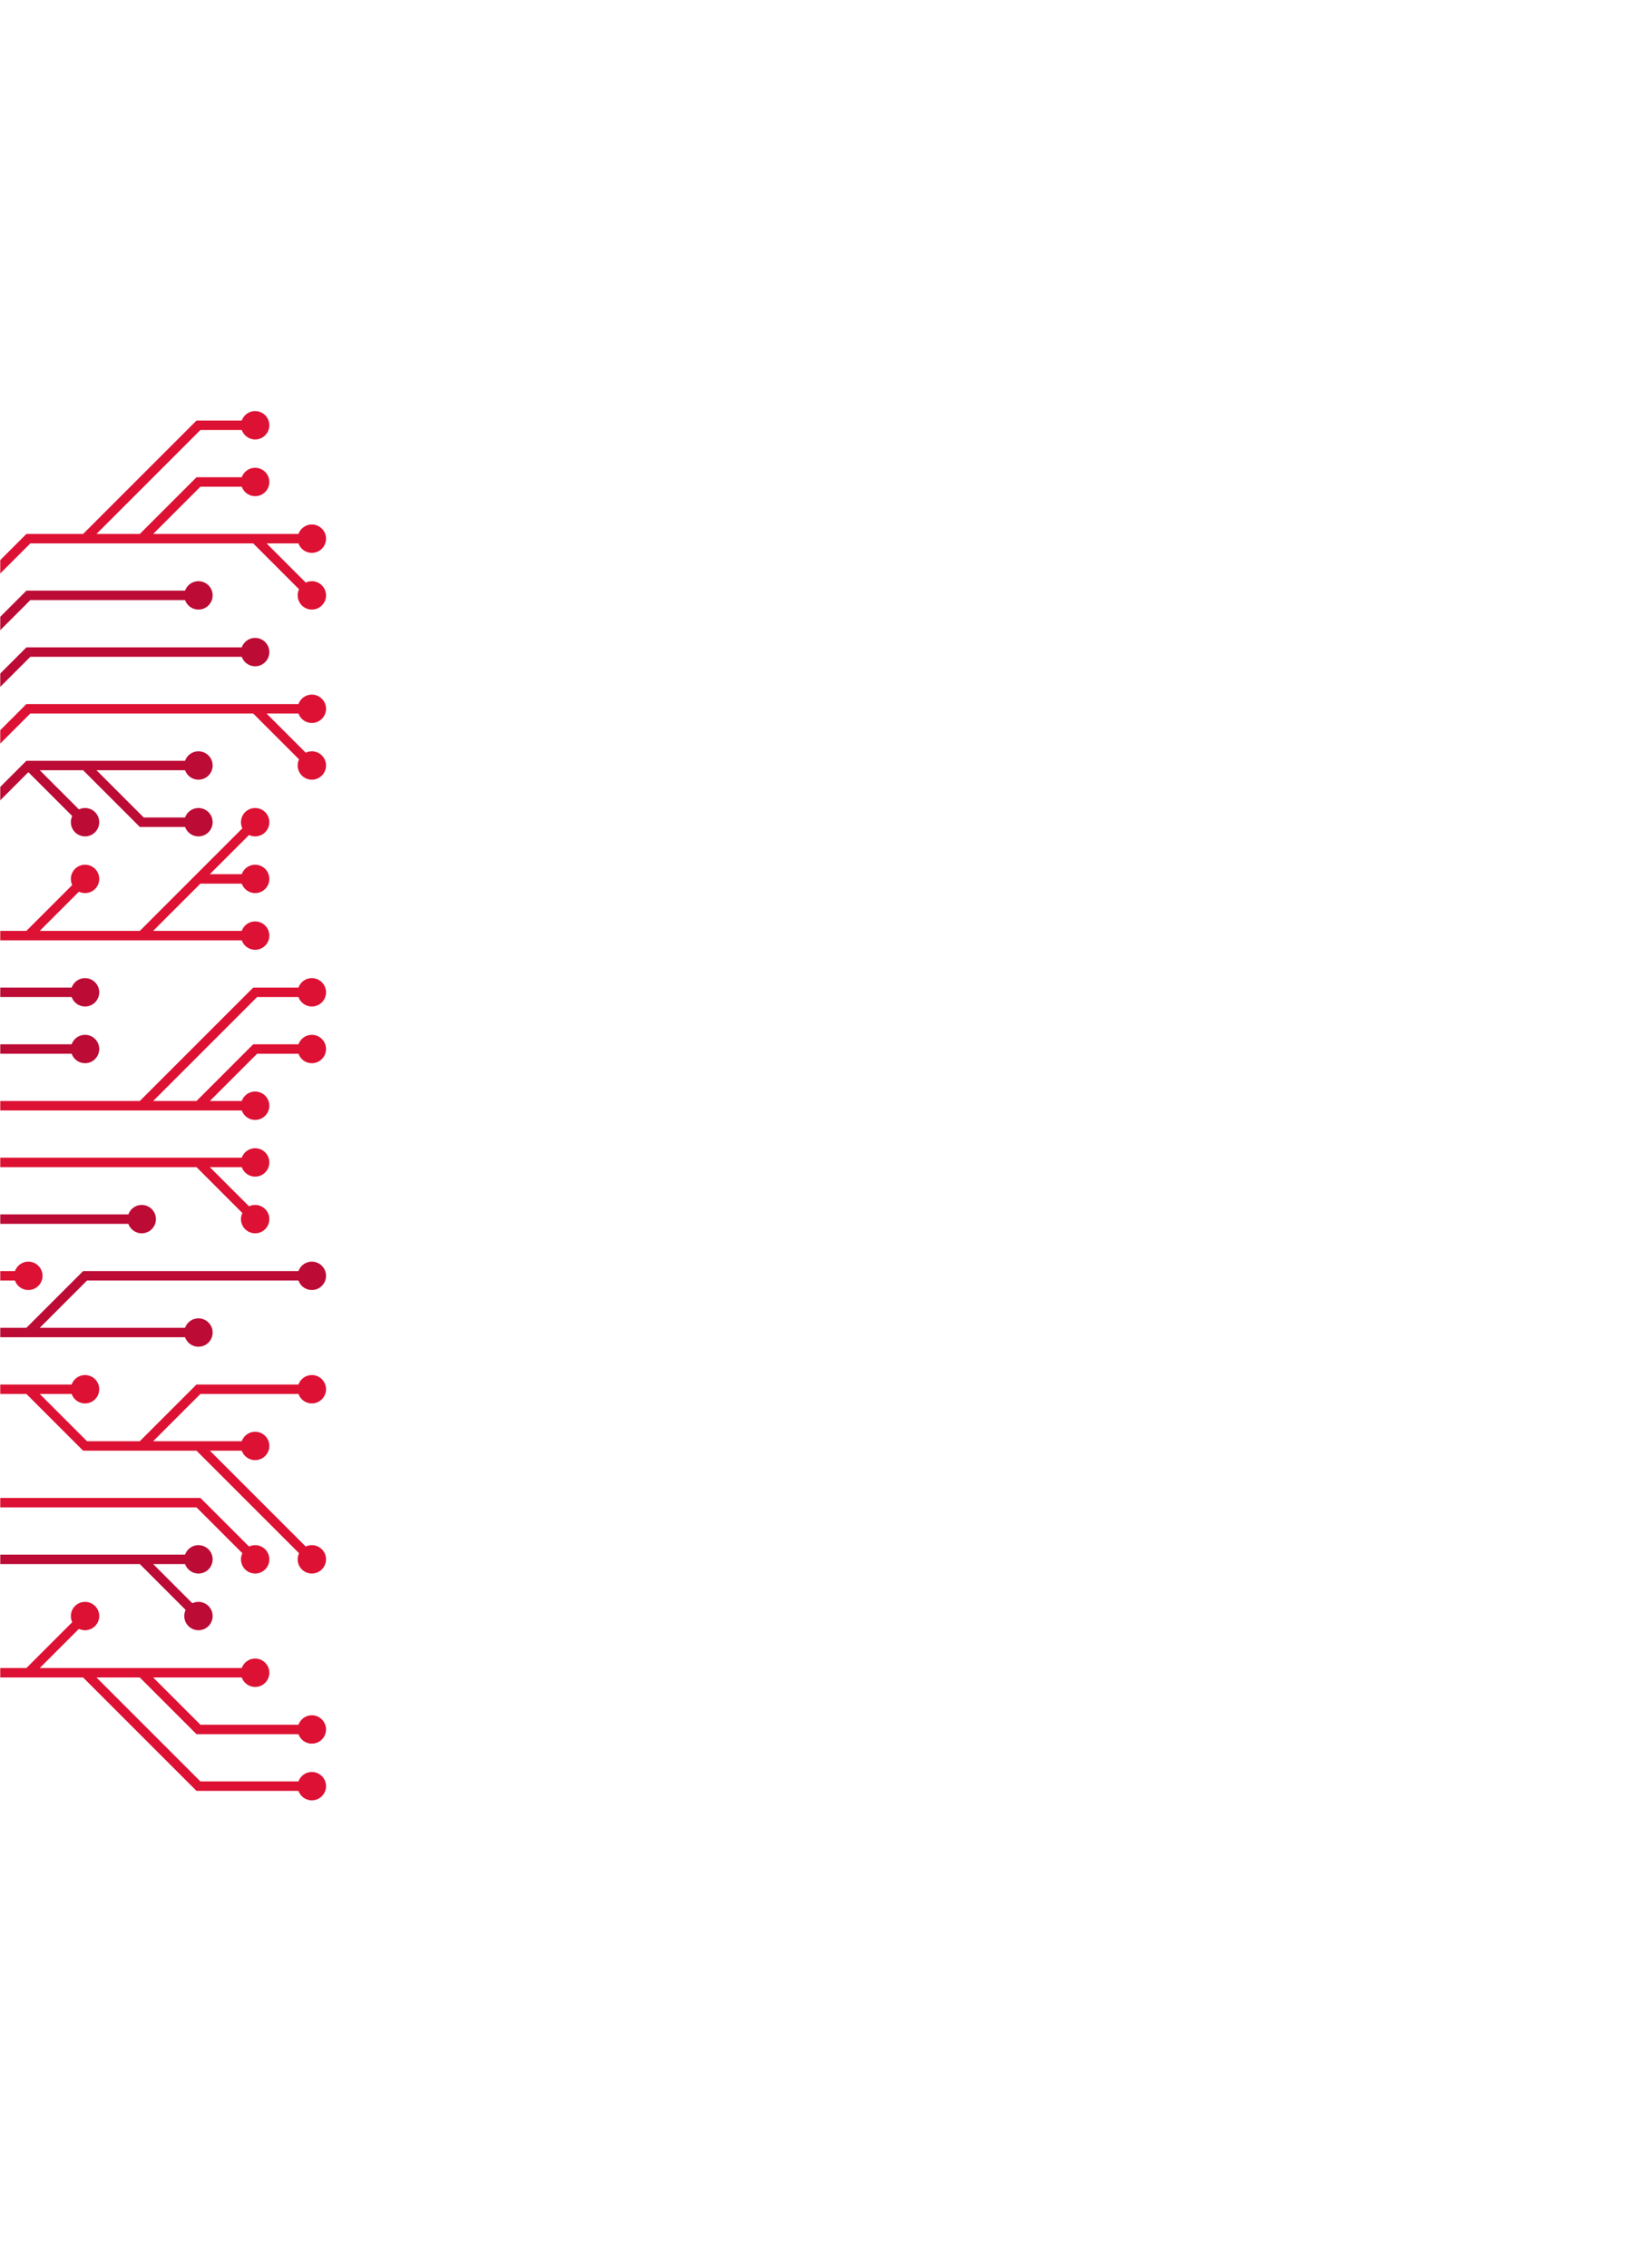 <svg xmlns="http://www.w3.org/2000/svg" version="1.1" xmlns:xlink="http://www.w3.org/1999/xlink" xmlns:svgjs="http://svgjs.com/svgjs" width="1440" height="2000" preserveAspectRatio="none" viewBox="0 0 1440 2000"><g mask="url(&quot;#SvgjsMask1504&quot;)" fill="none"><g mask="url(&quot;#SvgjsMask1505&quot;)"><path d="M175 1025L225 1075M-25 1025L25 1025L75 1025L125 1025L175 1025L225 1025" stroke="#dd1133" stroke-width="8.33"></path><path d="M212.5 1025 a12.5 12.5 0 1 0 25 0 a12.5 12.5 0 1 0 -25 0zM212.5 1075 a12.5 12.5 0 1 0 25 0 a12.5 12.5 0 1 0 -25 0z" fill="#dd1133"></path><path d="M175 975L225 925L275 925M125 975L175 925L225 875L275 875M-25 975L25 975L75 975L125 975L175 975L225 975" stroke="#dd1133" stroke-width="8.33"></path><path d="M212.5 975 a12.5 12.5 0 1 0 25 0 a12.5 12.5 0 1 0 -25 0zM262.5 925 a12.5 12.5 0 1 0 25 0 a12.5 12.5 0 1 0 -25 0zM262.5 875 a12.5 12.5 0 1 0 25 0 a12.5 12.5 0 1 0 -25 0z" fill="#dd1133"></path><path d="M-25 1075L25 1075L75 1075L125 1075" stroke="rgba(188, 11, 53, 1)" stroke-width="8.33"></path><path d="M112.5 1075 a12.5 12.5 0 1 0 25 0 a12.5 12.5 0 1 0 -25 0z" fill="rgba(188, 11, 53, 1)"></path><path d="M-25 925L25 925L75 925" stroke="rgba(188, 11, 53, 1)" stroke-width="8.33"></path><path d="M62.5 925 a12.5 12.5 0 1 0 25 0 a12.5 12.5 0 1 0 -25 0z" fill="rgba(188, 11, 53, 1)"></path><path d="M-25 1125L25 1125" stroke="#dd1133" stroke-width="8.33"></path><path d="M12.5 1125 a12.5 12.5 0 1 0 25 0 a12.5 12.5 0 1 0 -25 0z" fill="#dd1133"></path><path d="M-25 875L25 875L75 875" stroke="rgba(188, 11, 53, 1)" stroke-width="8.33"></path><path d="M62.5 875 a12.5 12.5 0 1 0 25 0 a12.5 12.5 0 1 0 -25 0z" fill="rgba(188, 11, 53, 1)"></path><path d="M25 1175L75 1175L125 1175L175 1175M-25 1175L25 1175L75 1125L125 1125L175 1125L225 1125L275 1125" stroke="rgba(188, 11, 53, 1)" stroke-width="8.33"></path><path d="M262.5 1125 a12.5 12.5 0 1 0 25 0 a12.5 12.5 0 1 0 -25 0zM162.5 1175 a12.5 12.5 0 1 0 25 0 a12.5 12.5 0 1 0 -25 0z" fill="rgba(188, 11, 53, 1)"></path><path d="M25 825L75 775M125 825L175 825L225 825M175 775L225 725M-25 825L25 825L75 825L125 825L175 775L225 775" stroke="#dd1133" stroke-width="8.33"></path><path d="M212.5 775 a12.5 12.5 0 1 0 25 0 a12.5 12.5 0 1 0 -25 0zM62.5 775 a12.5 12.5 0 1 0 25 0 a12.5 12.5 0 1 0 -25 0zM212.5 825 a12.5 12.5 0 1 0 25 0 a12.5 12.5 0 1 0 -25 0zM212.5 725 a12.5 12.5 0 1 0 25 0 a12.5 12.5 0 1 0 -25 0z" fill="#dd1133"></path><path d="M175 1275L225 1275M25 1225L75 1225M125 1275L175 1225L225 1225L275 1225M-25 1225L25 1225L75 1275L125 1275L175 1275L225 1325L275 1375" stroke="#dd1133" stroke-width="8.33"></path><path d="M262.5 1375 a12.5 12.5 0 1 0 25 0 a12.5 12.5 0 1 0 -25 0zM212.5 1275 a12.5 12.5 0 1 0 25 0 a12.5 12.5 0 1 0 -25 0zM62.5 1225 a12.5 12.5 0 1 0 25 0 a12.5 12.5 0 1 0 -25 0zM262.5 1225 a12.5 12.5 0 1 0 25 0 a12.5 12.5 0 1 0 -25 0z" fill="#dd1133"></path><path d="M75 675L125 725L175 725M25 675L75 725M-25 725L25 675L75 675L125 675L175 675" stroke="rgba(188, 11, 53, 1)" stroke-width="8.33"></path><path d="M162.5 675 a12.5 12.5 0 1 0 25 0 a12.5 12.5 0 1 0 -25 0zM162.5 725 a12.5 12.5 0 1 0 25 0 a12.5 12.5 0 1 0 -25 0zM62.5 725 a12.5 12.5 0 1 0 25 0 a12.5 12.5 0 1 0 -25 0z" fill="rgba(188, 11, 53, 1)"></path><path d="M-25 1325L25 1325L75 1325L125 1325L175 1325L225 1375" stroke="#dd1133" stroke-width="8.33"></path><path d="M212.5 1375 a12.5 12.5 0 1 0 25 0 a12.5 12.5 0 1 0 -25 0z" fill="#dd1133"></path><path d="M225 625L275 675M-25 675L25 625L75 625L125 625L175 625L225 625L275 625" stroke="#dd1133" stroke-width="8.33"></path><path d="M262.5 625 a12.5 12.5 0 1 0 25 0 a12.5 12.5 0 1 0 -25 0zM262.5 675 a12.5 12.5 0 1 0 25 0 a12.5 12.5 0 1 0 -25 0z" fill="#dd1133"></path><path d="M125 1375L175 1425M-25 1375L25 1375L75 1375L125 1375L175 1375" stroke="rgba(188, 11, 53, 1)" stroke-width="8.33"></path><path d="M162.5 1375 a12.5 12.5 0 1 0 25 0 a12.5 12.5 0 1 0 -25 0zM162.5 1425 a12.5 12.5 0 1 0 25 0 a12.5 12.5 0 1 0 -25 0z" fill="rgba(188, 11, 53, 1)"></path><path d="M-25 625L25 575L75 575L125 575L175 575L225 575" stroke="rgba(188, 11, 53, 1)" stroke-width="8.33"></path><path d="M212.5 575 a12.5 12.5 0 1 0 25 0 a12.5 12.5 0 1 0 -25 0z" fill="rgba(188, 11, 53, 1)"></path><path d="M-25 575L25 525L75 525L125 525L175 525" stroke="rgba(188, 11, 53, 1)" stroke-width="8.33"></path><path d="M162.5 525 a12.5 12.5 0 1 0 25 0 a12.5 12.5 0 1 0 -25 0z" fill="rgba(188, 11, 53, 1)"></path><path d="M25 1475L75 1425M125 1475L175 1525L225 1525L275 1525M75 1475L125 1525L175 1575L225 1575L275 1575M-25 1475L25 1475L75 1475L125 1475L175 1475L225 1475" stroke="#dd1133" stroke-width="8.33"></path><path d="M212.5 1475 a12.5 12.5 0 1 0 25 0 a12.5 12.5 0 1 0 -25 0zM62.5 1425 a12.5 12.5 0 1 0 25 0 a12.5 12.5 0 1 0 -25 0zM262.5 1525 a12.5 12.5 0 1 0 25 0 a12.5 12.5 0 1 0 -25 0zM262.5 1575 a12.5 12.5 0 1 0 25 0 a12.5 12.5 0 1 0 -25 0z" fill="#dd1133"></path><path d="M125 475L175 425L225 425M75 475L125 425L175 375L225 375M225 475L275 525M-25 525L25 475L75 475L125 475L175 475L225 475L275 475" stroke="#dd1133" stroke-width="8.33"></path><path d="M262.5 475 a12.5 12.5 0 1 0 25 0 a12.5 12.5 0 1 0 -25 0zM212.5 425 a12.5 12.5 0 1 0 25 0 a12.5 12.5 0 1 0 -25 0zM212.5 375 a12.5 12.5 0 1 0 25 0 a12.5 12.5 0 1 0 -25 0zM262.5 525 a12.5 12.5 0 1 0 25 0 a12.5 12.5 0 1 0 -25 0z" fill="#dd1133"></path></g></g><defs><mask id="SvgjsMask1504"><rect width="1440" height="2000" fill="#ffffff"></rect></mask><mask id="SvgjsMask1505"><rect width="1440" height="2000" fill="white"></rect><path d="M218.75 1025 a6.25 6.25 0 1 0 12.5 0 a6.25 6.25 0 1 0 -12.5 0zM218.75 1075 a6.25 6.25 0 1 0 12.5 0 a6.25 6.25 0 1 0 -12.5 0z" fill="black"></path><path d="M218.75 975 a6.25 6.25 0 1 0 12.5 0 a6.25 6.25 0 1 0 -12.5 0zM268.75 925 a6.25 6.25 0 1 0 12.5 0 a6.25 6.25 0 1 0 -12.5 0zM268.75 875 a6.25 6.25 0 1 0 12.5 0 a6.25 6.25 0 1 0 -12.5 0z" fill="black"></path><path d="M118.75 1075 a6.25 6.25 0 1 0 12.5 0 a6.25 6.25 0 1 0 -12.5 0z" fill="black"></path><path d="M68.75 925 a6.25 6.25 0 1 0 12.5 0 a6.25 6.25 0 1 0 -12.5 0z" fill="black"></path><path d="M18.75 1125 a6.25 6.25 0 1 0 12.5 0 a6.25 6.25 0 1 0 -12.5 0z" fill="black"></path><path d="M68.75 875 a6.25 6.25 0 1 0 12.5 0 a6.25 6.25 0 1 0 -12.5 0z" fill="black"></path><path d="M268.75 1125 a6.25 6.25 0 1 0 12.5 0 a6.25 6.25 0 1 0 -12.5 0zM168.75 1175 a6.25 6.25 0 1 0 12.5 0 a6.25 6.25 0 1 0 -12.5 0z" fill="black"></path><path d="M218.75 775 a6.25 6.25 0 1 0 12.5 0 a6.25 6.25 0 1 0 -12.5 0zM68.75 775 a6.25 6.25 0 1 0 12.5 0 a6.25 6.25 0 1 0 -12.5 0zM218.75 825 a6.25 6.25 0 1 0 12.5 0 a6.25 6.25 0 1 0 -12.5 0zM218.75 725 a6.25 6.25 0 1 0 12.5 0 a6.25 6.25 0 1 0 -12.5 0z" fill="black"></path><path d="M268.75 1375 a6.25 6.25 0 1 0 12.5 0 a6.25 6.25 0 1 0 -12.5 0zM218.75 1275 a6.25 6.25 0 1 0 12.5 0 a6.25 6.25 0 1 0 -12.5 0zM68.75 1225 a6.25 6.25 0 1 0 12.5 0 a6.25 6.25 0 1 0 -12.5 0zM268.75 1225 a6.25 6.25 0 1 0 12.5 0 a6.25 6.25 0 1 0 -12.5 0z" fill="black"></path><path d="M168.75 675 a6.25 6.25 0 1 0 12.5 0 a6.25 6.25 0 1 0 -12.5 0zM168.75 725 a6.25 6.25 0 1 0 12.5 0 a6.25 6.25 0 1 0 -12.5 0zM68.75 725 a6.25 6.25 0 1 0 12.5 0 a6.25 6.25 0 1 0 -12.5 0z" fill="black"></path><path d="M218.75 1375 a6.25 6.25 0 1 0 12.5 0 a6.25 6.25 0 1 0 -12.5 0z" fill="black"></path><path d="M268.75 625 a6.25 6.25 0 1 0 12.5 0 a6.25 6.25 0 1 0 -12.5 0zM268.75 675 a6.25 6.25 0 1 0 12.5 0 a6.25 6.25 0 1 0 -12.5 0z" fill="black"></path><path d="M168.75 1375 a6.25 6.25 0 1 0 12.5 0 a6.25 6.25 0 1 0 -12.5 0zM168.75 1425 a6.25 6.25 0 1 0 12.5 0 a6.25 6.25 0 1 0 -12.5 0z" fill="black"></path><path d="M218.75 575 a6.25 6.25 0 1 0 12.5 0 a6.25 6.25 0 1 0 -12.5 0z" fill="black"></path><path d="M168.75 525 a6.25 6.25 0 1 0 12.5 0 a6.25 6.25 0 1 0 -12.5 0z" fill="black"></path><path d="M218.75 1475 a6.25 6.25 0 1 0 12.5 0 a6.25 6.25 0 1 0 -12.5 0zM68.75 1425 a6.25 6.25 0 1 0 12.5 0 a6.25 6.25 0 1 0 -12.5 0zM268.75 1525 a6.25 6.25 0 1 0 12.5 0 a6.25 6.25 0 1 0 -12.5 0zM268.75 1575 a6.25 6.25 0 1 0 12.5 0 a6.25 6.25 0 1 0 -12.5 0z" fill="black"></path><path d="M268.75 475 a6.25 6.25 0 1 0 12.5 0 a6.25 6.25 0 1 0 -12.5 0zM218.75 425 a6.25 6.25 0 1 0 12.5 0 a6.25 6.25 0 1 0 -12.5 0zM218.75 375 a6.25 6.25 0 1 0 12.5 0 a6.25 6.25 0 1 0 -12.5 0zM268.75 525 a6.25 6.25 0 1 0 12.5 0 a6.25 6.25 0 1 0 -12.5 0z" fill="black"></path></mask></defs></svg>